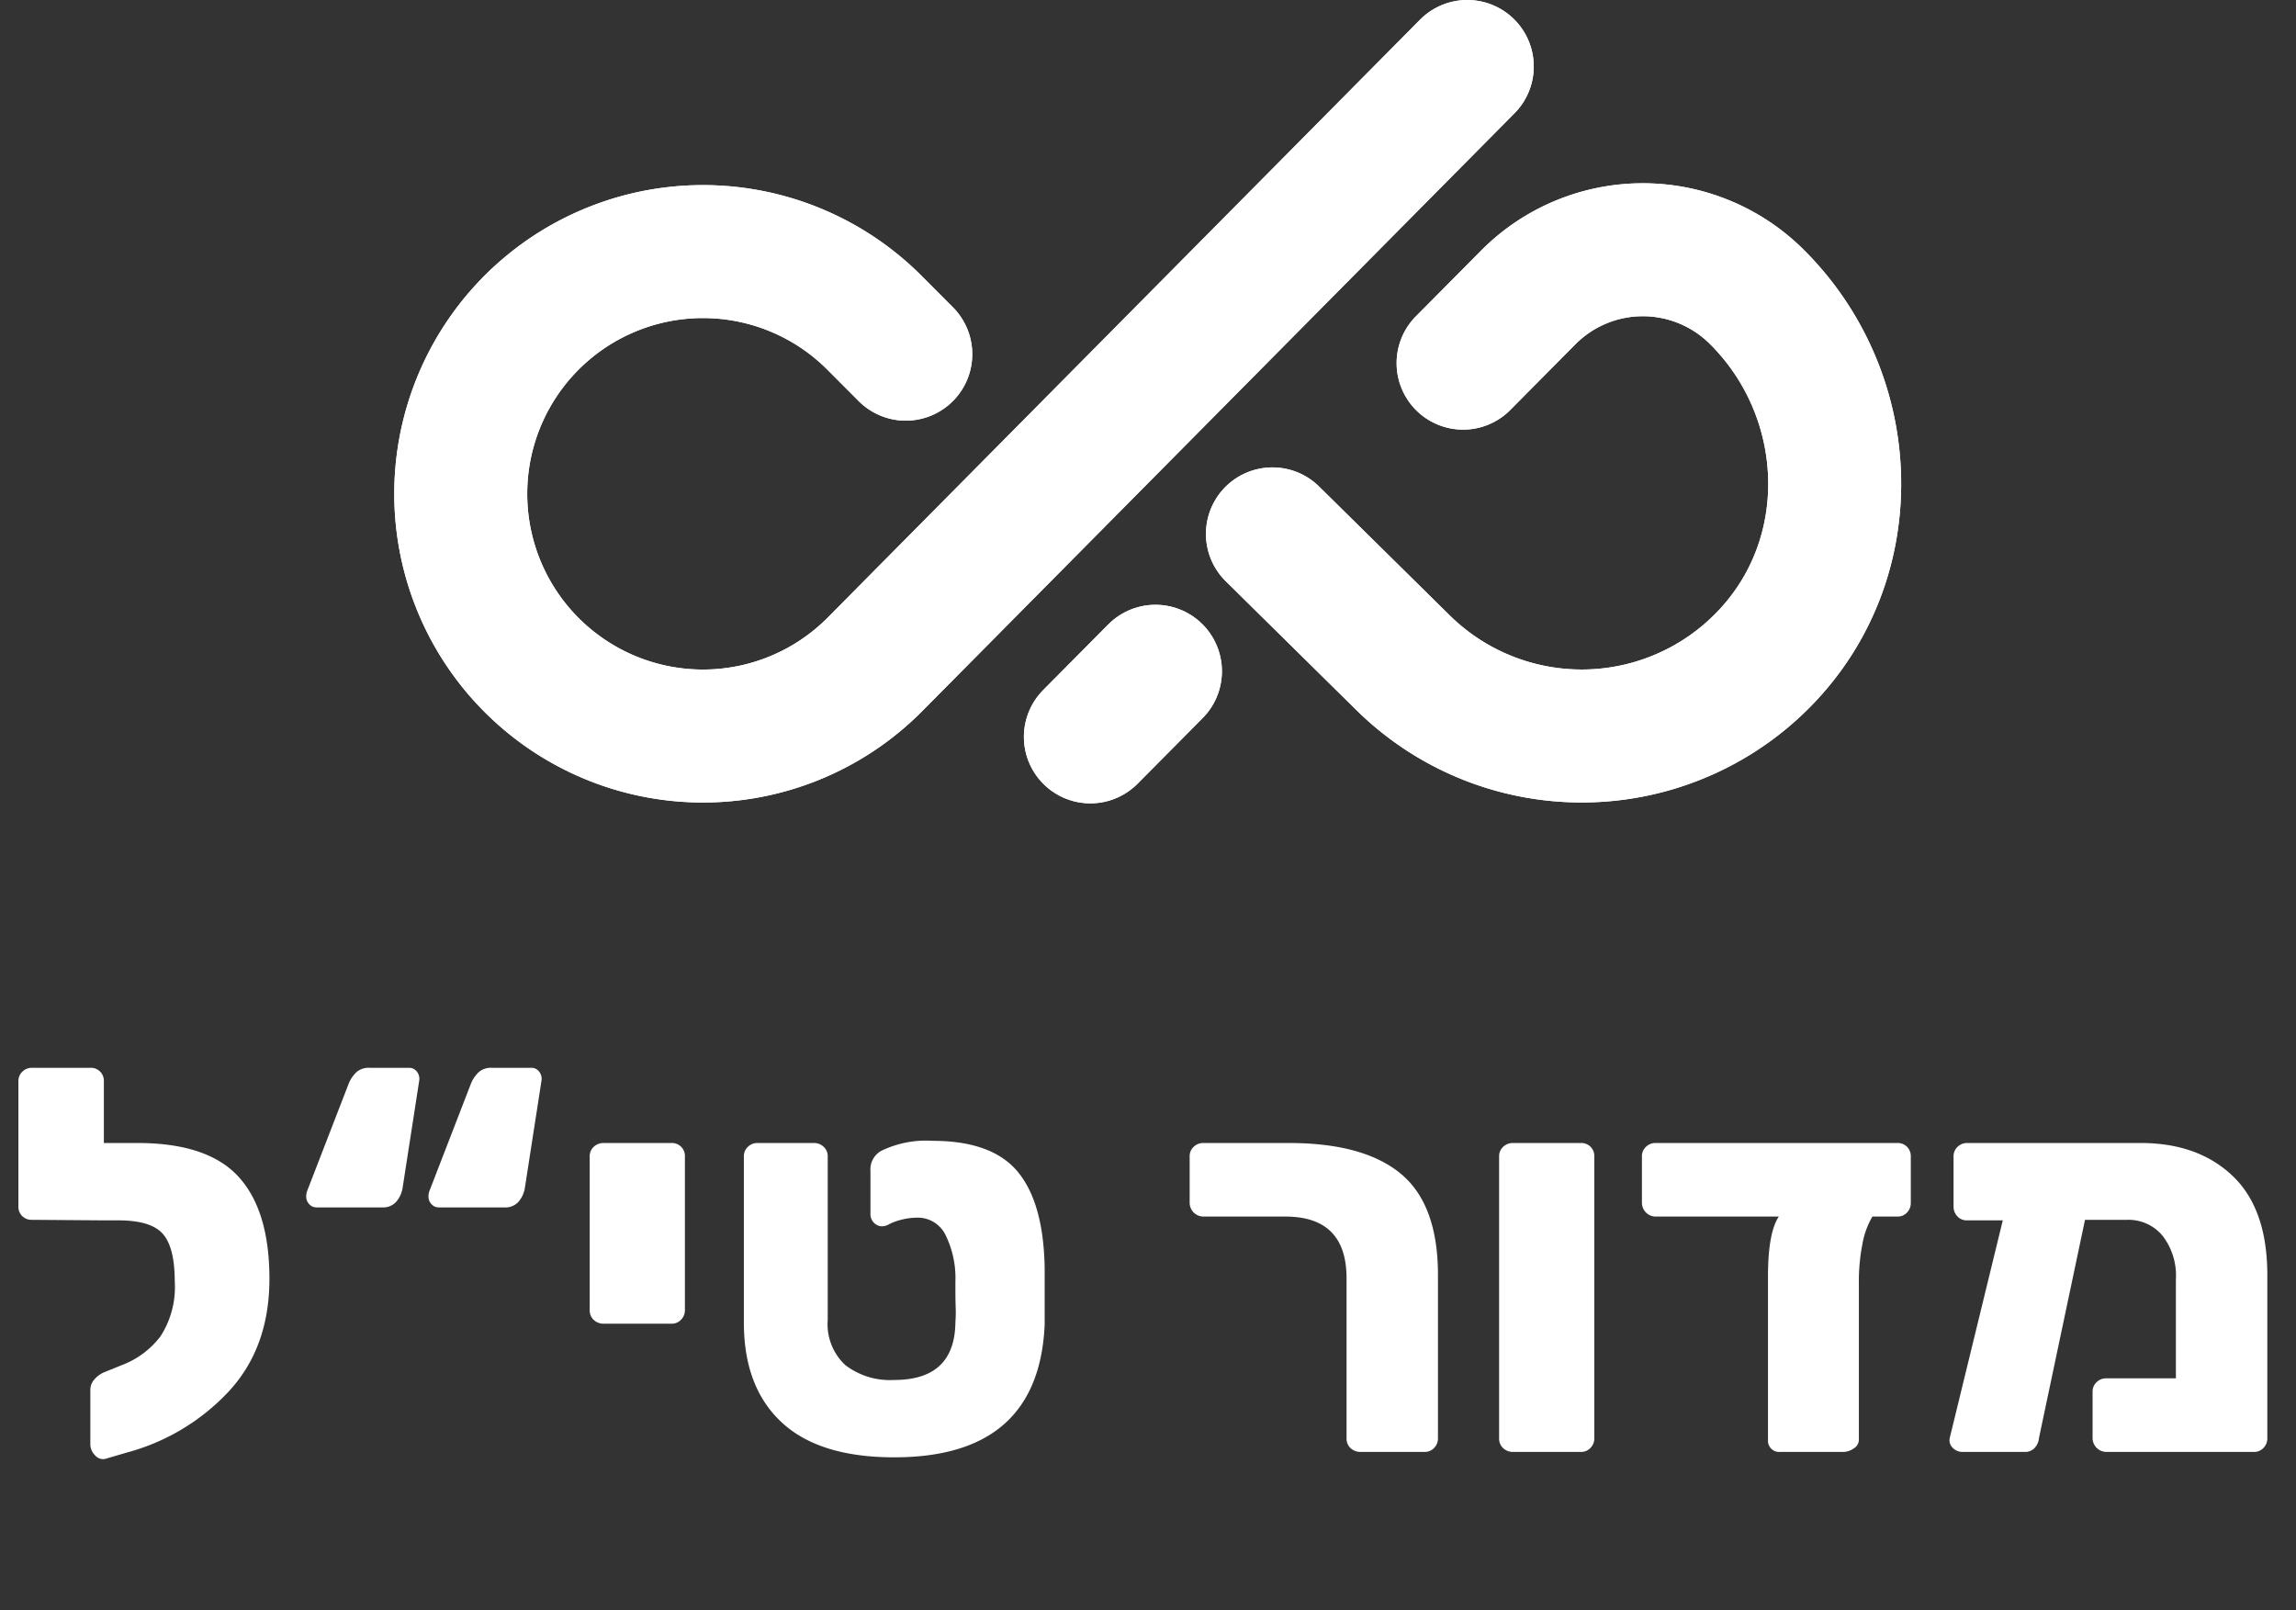 <svg xmlns="http://www.w3.org/2000/svg" viewBox="0 0 254.637 178.6"><rect x="0" y="0" width="254.637" height="178.6" fill="#333333" stroke="none"/><defs><style>.a{fill:none;stroke:#ffffff;stroke-linecap:round;stroke-linejoin:round;stroke-width:14.745px;}.b{fill:#ffffff;}</style></defs><path class="a" d="M141.119,59.209l14.439,14.242a28.219,28.219,0,0,0,40.618-.93c10.376-11.246,9.492-28.87-1.378-39.639l0,0a17.906,17.906,0,0,0-25.316.112l-7.218,7.278"/><path class="a" d="M100.455,39.277l-3.586-3.596A26.863,26.863,0,1,0,97.047,73.669L162.727,7.372"/><line class="a" x1="128.145" y1="74.444" x2="120.927" y2="81.721"/><path class="b" d="M26.46,130.51q3.42,3.751,3.42,11.311,0,7.62-4.5,12.48a23.895,23.895,0,0,1-11.28,6.779l-2.46.721a1.163,1.163,0,0,1-1.109-.42,1.707,1.707,0,0,1-.511-1.201V154.12a1.714,1.714,0,0,1,.421-1.11,2.959,2.959,0,0,1,1.079-.81l1.921-.78a9.676,9.676,0,0,0,4.35-3.21,10.04,10.04,0,0,0,1.59-6.09q0-3.779-1.32-5.28-1.32-1.499-4.92-1.5H11.58l-8.04-.06a1.438,1.438,0,0,1-1.5-1.5V119.92a1.415,1.415,0,0,1,.45-1.08A1.492,1.492,0,0,1,3.54,118.42h6.479a1.438,1.438,0,0,1,1.5,1.5v6.84h3.721Q23.039,126.76,26.46,130.51Z"/><path class="b" d="M34.29,133.54a1.201,1.201,0,0,1-.33-.84,1.764,1.764,0,0,1,.12-.66L38.7,120.101a3.649,3.649,0,0,1,.87-1.23,2.056,2.056,0,0,1,1.41-.45h4.38a1.056,1.056,0,0,1,.87.42,1.282,1.282,0,0,1,.27.961l-1.859,12a3.102,3.102,0,0,1-.721,1.5,1.913,1.913,0,0,1-1.5.6H35.101A1.055,1.055,0,0,1,34.29,133.54Zm13.561,0a1.197,1.197,0,0,1-.33-.84,1.745,1.745,0,0,1,.12-.66L52.26,120.101a3.662,3.662,0,0,1,.87-1.23,2.06,2.06,0,0,1,1.41-.45h4.38a1.054,1.054,0,0,1,.87.42,1.279,1.279,0,0,1,.271.961l-1.86,12a3.109,3.109,0,0,1-.72,1.5,1.916,1.916,0,0,1-1.5.6H48.66A1.053,1.053,0,0,1,47.851,133.54Z"/><path class="b" d="M65.85,146.381a1.412,1.412,0,0,1-.45-1.08v-17.041a1.415,1.415,0,0,1,.45-1.08,1.567,1.567,0,0,1,1.11-.42h7.5a1.438,1.438,0,0,1,1.5,1.5v17.041A1.492,1.492,0,0,1,75.54,146.351a1.413,1.413,0,0,1-1.08.45h-7.5A1.567,1.567,0,0,1,65.85,146.381Z"/><path class="b" d="M86.669,157.721q-4.172-3.899-4.17-11.041V128.26a1.411,1.411,0,0,1,.45-1.08,1.492,1.492,0,0,1,1.05-.42h6.24a1.567,1.567,0,0,1,1.109.42,1.415,1.415,0,0,1,.45,1.08v18.121A6.194,6.194,0,0,0,93.749,151.391a8.148,8.148,0,0,0,5.43,1.649q6.719,0,6.78-6.42a13.491,13.491,0,0,0,.03-1.62c-.021-.68-.03-1.199-.03-1.56V142.12a10.814,10.814,0,0,0-1.141-5.25,3.426,3.426,0,0,0-3.119-1.83,7.121,7.121,0,0,0-1.771.24,5.797,5.797,0,0,0-1.53.601,1.887,1.887,0,0,1-.54.119,1.266,1.266,0,0,1-.93-.39,1.338,1.338,0,0,1-.39-.99v-4.739a2.359,2.359,0,0,1,1.14-2.221,11.318,11.318,0,0,1,5.76-1.14q6.601,0,9.45,3.45,2.849,3.451,2.97,10.649v6.3q-.661,14.701-16.68,14.7Q90.838,161.62,86.669,157.721Z"/><path class="b" d="M149.788,160.601a1.412,1.412,0,0,1-.45-1.08V141.76q0-6.839-6.78-6.84h-9.119a1.535,1.535,0,0,1-1.5-1.5v-5.16a1.414,1.414,0,0,1,.449-1.08,1.496,1.496,0,0,1,1.051-.42H142.918q8.339,0,12.45,3.42,4.109,3.42,4.11,11.221v18.12a1.489,1.489,0,0,1-.421,1.05,1.411,1.411,0,0,1-1.079.45h-7.08A1.562,1.562,0,0,1,149.788,160.601Z"/><path class="b" d="M166.708,160.601a1.412,1.412,0,0,1-.45-1.08V128.26a1.415,1.415,0,0,1,.45-1.08,1.566,1.566,0,0,1,1.109-.42h7.5a1.438,1.438,0,0,1,1.5,1.5v31.261a1.492,1.492,0,0,1-.42,1.05,1.412,1.412,0,0,1-1.08.45h-7.5A1.562,1.562,0,0,1,166.708,160.601Z"/><path class="b" d="M211.497,127.18a1.468,1.468,0,0,1,.42,1.08v5.16a1.496,1.496,0,0,1-.42,1.051,1.411,1.411,0,0,1-1.08.449h-2.76a9.185,9.185,0,0,0-1.109,3.061,21.394,21.394,0,0,0-.391,4.26v17.46a1.121,1.121,0,0,1-.569.931,2.056,2.056,0,0,1-1.171.39h-7.02a1.24,1.24,0,0,1-1.32-1.32V141.58q0-4.86,1.2-6.66H183.598a1.537,1.537,0,0,1-1.5-1.5v-5.16a1.411,1.411,0,0,1,.45-1.08,1.492,1.492,0,0,1,1.05-.42H210.417A1.465,1.465,0,0,1,211.497,127.18Z"/><path class="b" d="M247.617,130.42q3.839,3.661,3.84,10.98v18.12a1.492,1.492,0,0,1-.42,1.05,1.413,1.413,0,0,1-1.08.45H233.577a1.539,1.539,0,0,1-1.5-1.5v-5.16a1.41,1.41,0,0,1,.45-1.08,1.492,1.492,0,0,1,1.05-.42h7.74V141.881a7.216,7.216,0,0,0-1.5-4.86,4.909,4.909,0,0,0-3.9-1.74H231.237l-5.101,24.18a1.821,1.821,0,0,1-.479,1.11,1.413,1.413,0,0,1-1.08.45h-6.9a1.507,1.507,0,0,1-1.109-.45,1.177,1.177,0,0,1-.33-1.11l5.88-24.12h-3.96a1.408,1.408,0,0,1-1.08-.449,1.566,1.566,0,0,1-.42-1.11v-5.521a1.414,1.414,0,0,1,.449-1.08,1.496,1.496,0,0,1,1.051-.42H237.417Q243.776,126.76,247.617,130.42Z"/><path class="a" d="M141.119,59.209l14.439,14.242a28.219,28.219,0,0,0,40.618-.93c10.376-11.246,9.492-28.87-1.378-39.639l0,0a17.906,17.906,0,0,0-25.316.112l-7.218,7.278"/><path class="a" d="M100.455,39.277l-3.586-3.596A26.863,26.863,0,1,0,97.047,73.669L162.727,7.372"/><line class="a" x1="128.145" y1="74.444" x2="120.927" y2="81.721"/></svg>